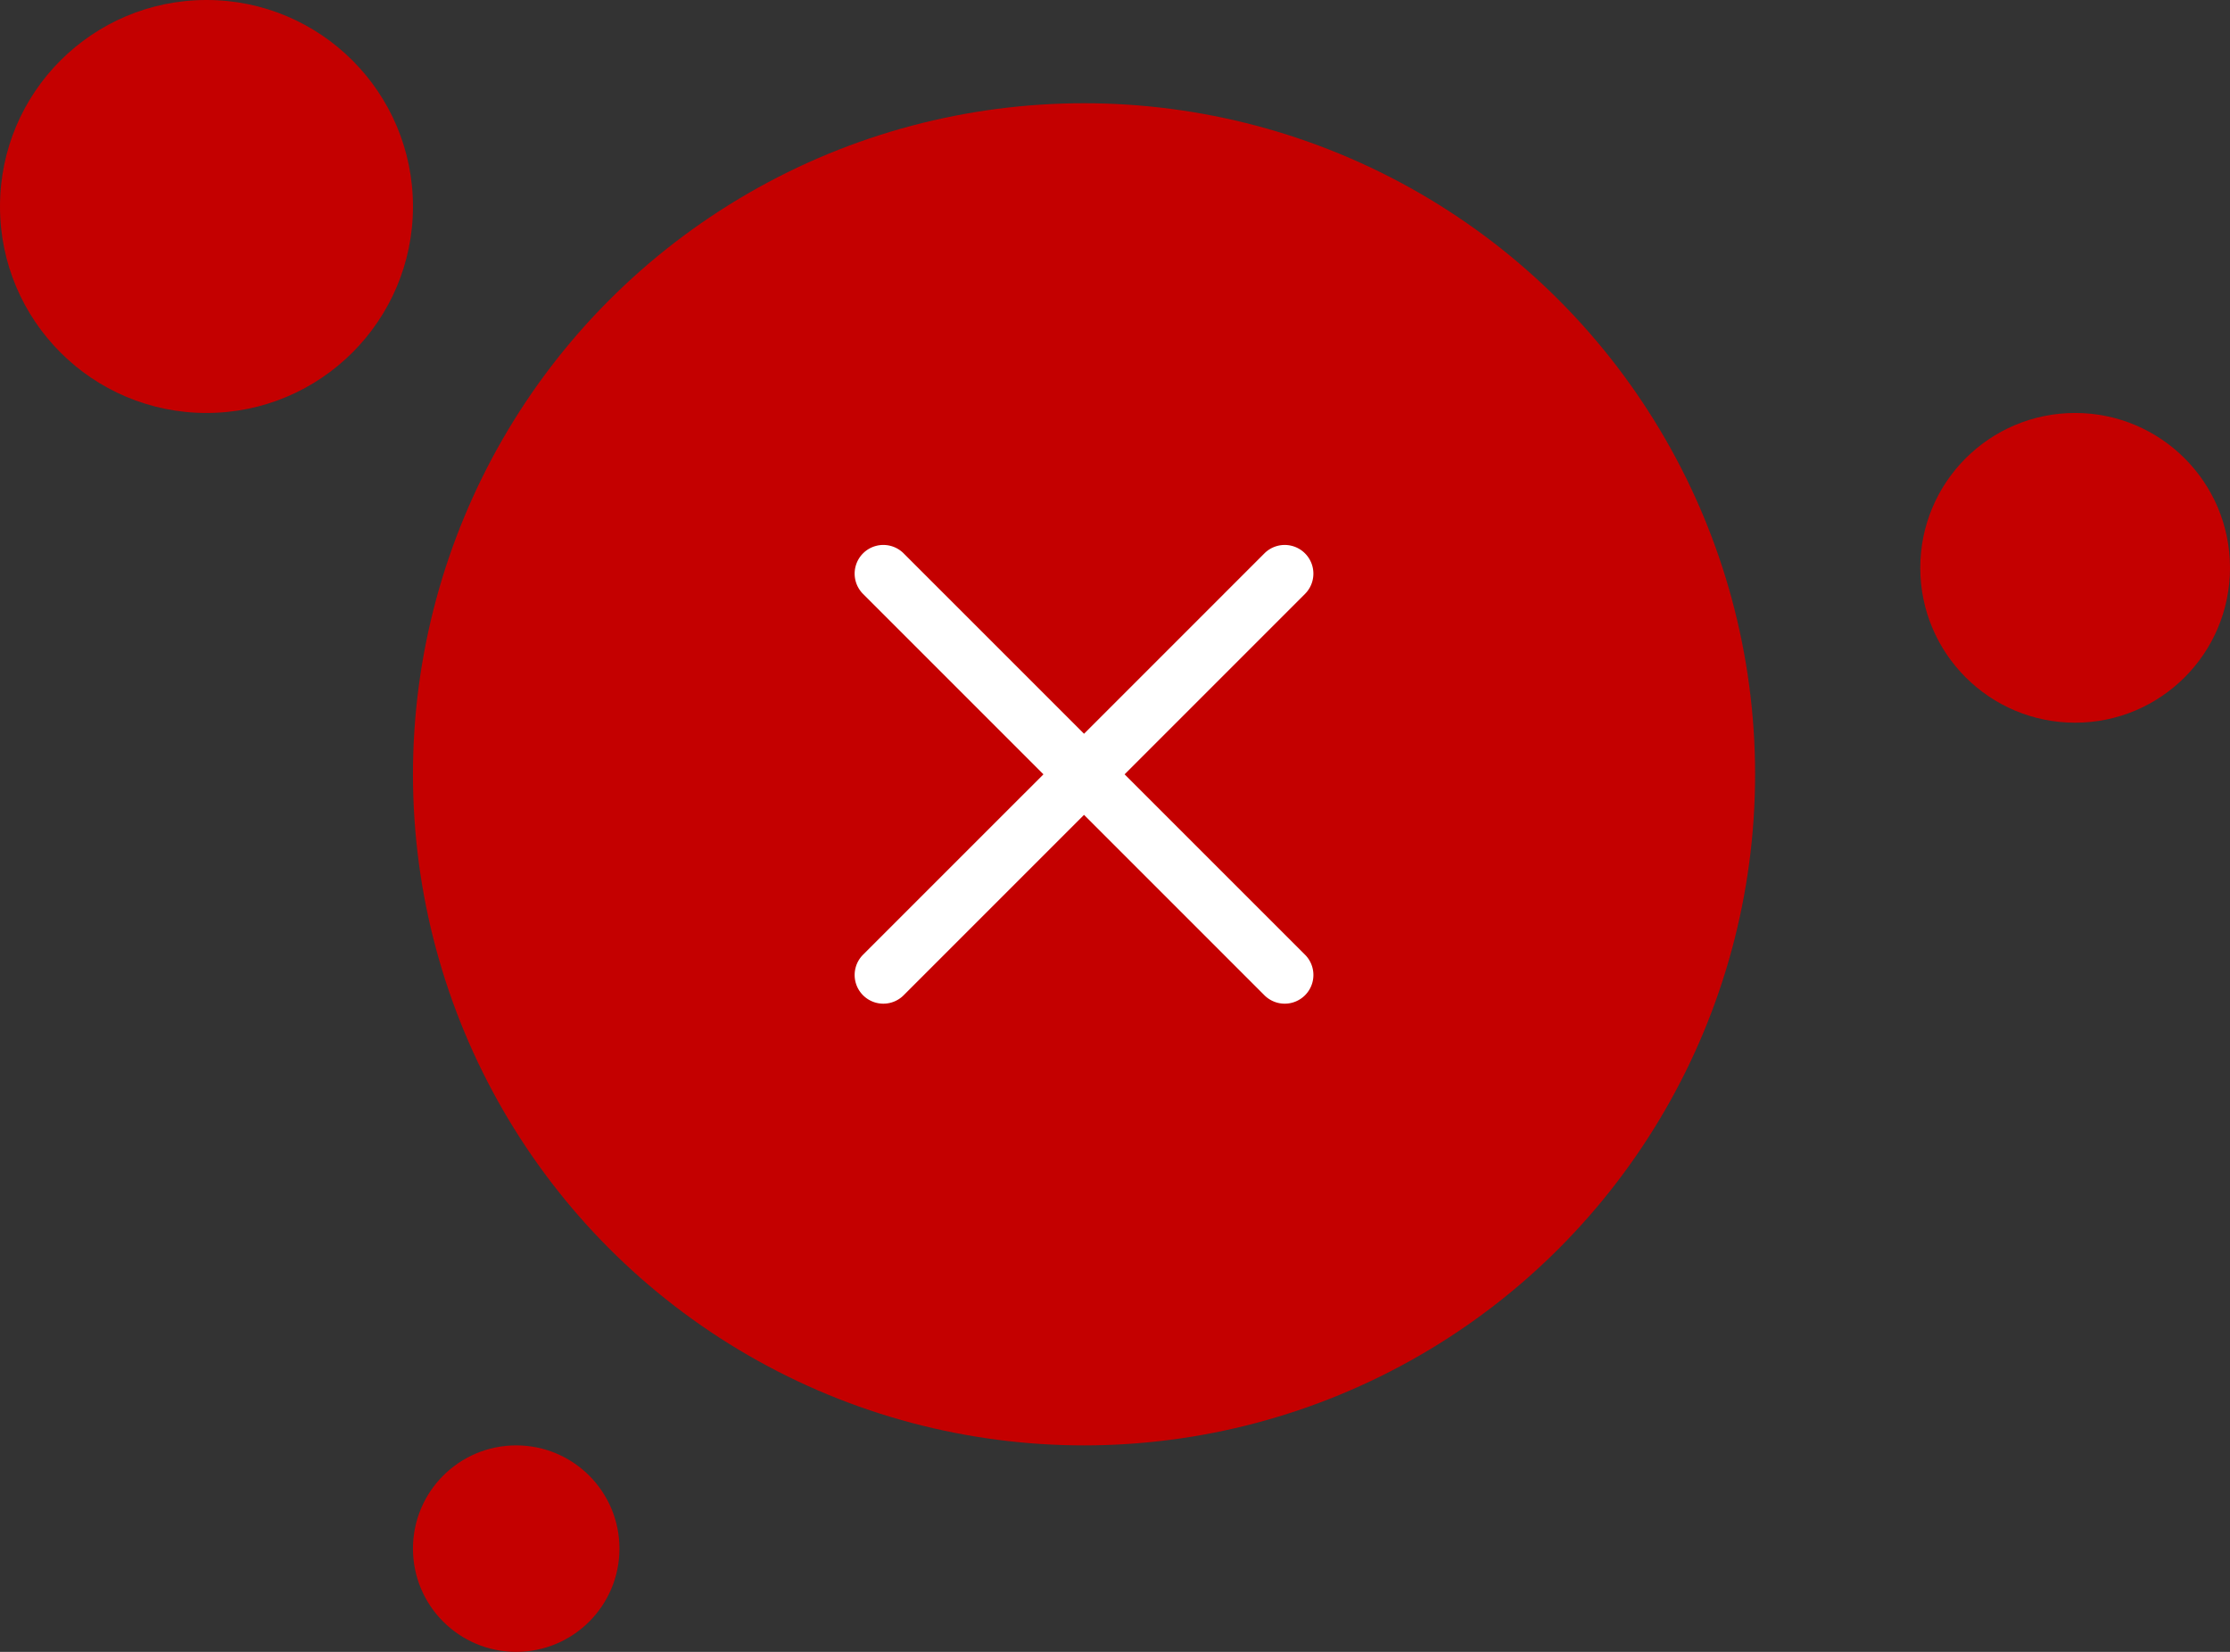 <svg xmlns="http://www.w3.org/2000/svg" width="108" height="80" viewBox="0 0 108 80">
  <rect x="0" y="0" width="108" height="80" fill="#333333" stroke="none"/>
  <g id="error_icon" transform="translate(-952.75 -392)">
    <g id="Verified" transform="translate(712.75 -137)">
      <circle id="Ellipse_2038" data-name="Ellipse 2038" cx="32.5" cy="32.5" r="32.5" transform="translate(260 534)" fill="#c40000"/>
      <g id="close_2_" data-name="close (2)" transform="translate(281.391 555.392)">
        <path id="Path_143" data-name="Path 143" d="M13.074,11.11,21.81,2.373A1.389,1.389,0,0,0,19.846.408L11.109,9.145,2.372.408A1.389,1.389,0,0,0,.407,2.373L9.144,11.11.407,19.846a1.389,1.389,0,1,0,1.965,1.964l8.737-8.737,8.737,8.737a1.389,1.389,0,0,0,1.965-1.965Z" transform="translate(0 -0.001)" fill="#fff"/>
      </g>
    </g>
    <circle id="Ellipse_2039" data-name="Ellipse 2039" cx="10" cy="10" r="10" transform="translate(952.75 392)" fill="#c40000"/>
    <circle id="Ellipse_2040" data-name="Ellipse 2040" cx="5" cy="5" r="5" transform="translate(972.75 462)" fill="#c40000"/>
    <circle id="Ellipse_2041" data-name="Ellipse 2041" cx="7.5" cy="7.5" r="7.5" transform="translate(1045.75 412)" fill="#c40000"/>
  </g>
</svg>
